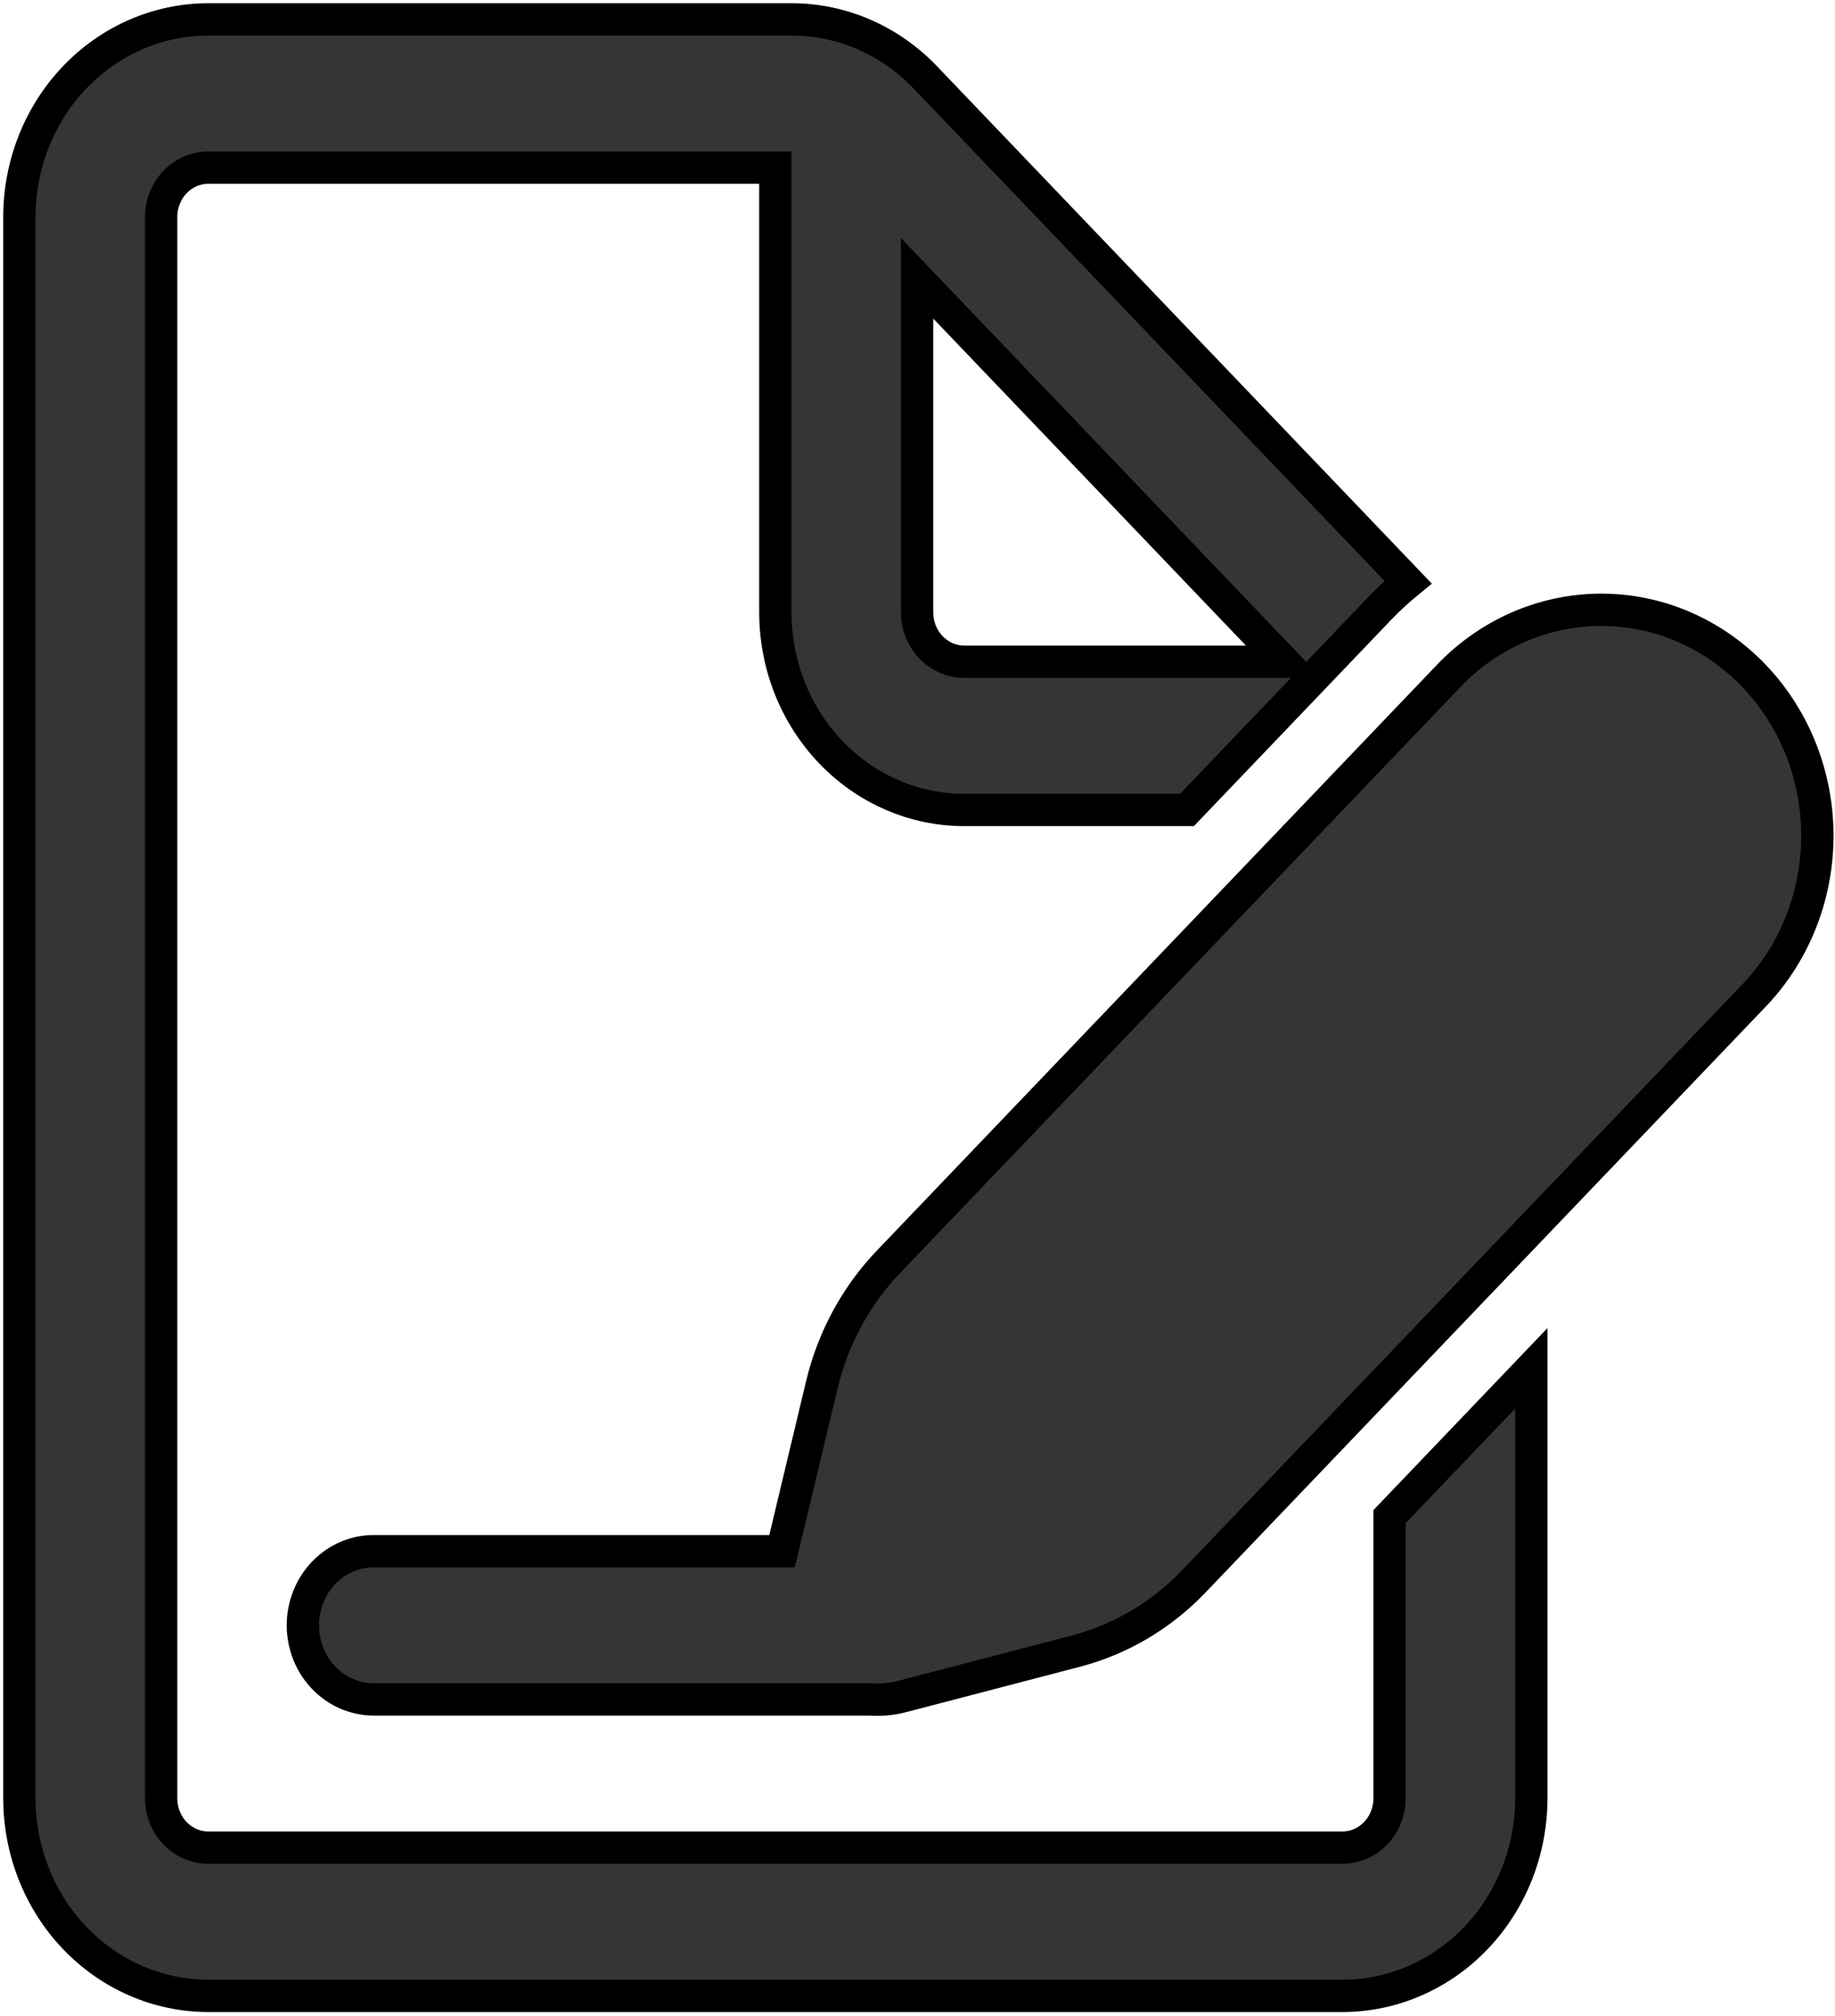 <svg width="284" height="312" viewBox="0 0 284 312" fill="none" xmlns="http://www.w3.org/2000/svg">
<path d="M3 33.583C3 25.472 6.082 17.693 11.567 11.958C17.053 6.222 24.492 3 32.25 3H122.515C130.272 3.002 137.711 6.225 143.195 11.961L217.929 90.086C216.379 91.352 214.904 92.715 213.512 94.169L183.707 125.333H149.25C141.492 125.333 134.053 122.111 128.567 116.376C123.082 110.64 120 102.861 120 94.75V25.938H32.25C30.311 25.938 28.451 26.743 27.079 28.177C25.708 29.611 24.938 31.555 24.938 33.583V278.25C24.938 280.278 25.708 282.223 27.079 283.656C28.451 285.09 30.311 285.896 32.25 285.896H207.75C209.689 285.896 211.549 285.09 212.921 283.656C214.292 282.223 215.062 280.278 215.062 278.25V234.669L237 211.731V278.25C237 286.361 233.918 294.14 228.433 299.876C222.947 305.611 215.508 308.833 207.75 308.833H32.25C24.492 308.833 17.053 305.611 11.567 299.876C6.082 294.14 3 286.361 3 278.25V33.583ZM149.25 102.396H198.682L141.937 43.064V94.75C141.937 96.778 142.708 98.723 144.079 100.156C145.451 101.59 147.311 102.396 149.25 102.396ZM137.506 195.247L223.837 104.98C226.924 101.652 230.613 98.998 234.69 97.175C238.767 95.351 243.15 94.394 247.585 94.358C252.019 94.323 256.415 95.21 260.518 96.969C264.621 98.727 268.349 101.321 271.484 104.6C274.619 107.879 277.099 111.777 278.779 116.068C280.459 120.358 281.307 124.956 281.271 129.592C281.236 134.228 280.319 138.811 278.574 143.073C276.829 147.335 274.29 151.192 271.105 154.418L184.789 244.67C179.755 249.937 173.446 253.674 166.537 255.481L139.773 262.469C138.094 262.922 136.355 263.088 134.625 262.958H57.844C54.935 262.958 52.145 261.75 50.088 259.599C48.031 257.448 46.875 254.531 46.875 251.49C46.875 248.448 48.031 245.531 50.088 243.38C52.145 241.229 54.935 240.021 57.844 240.021H121.038L127.181 214.331C128.907 207.098 132.475 200.507 137.506 195.247Z" fill="#353535" stroke="black" stroke-width="5"/>
</svg>
